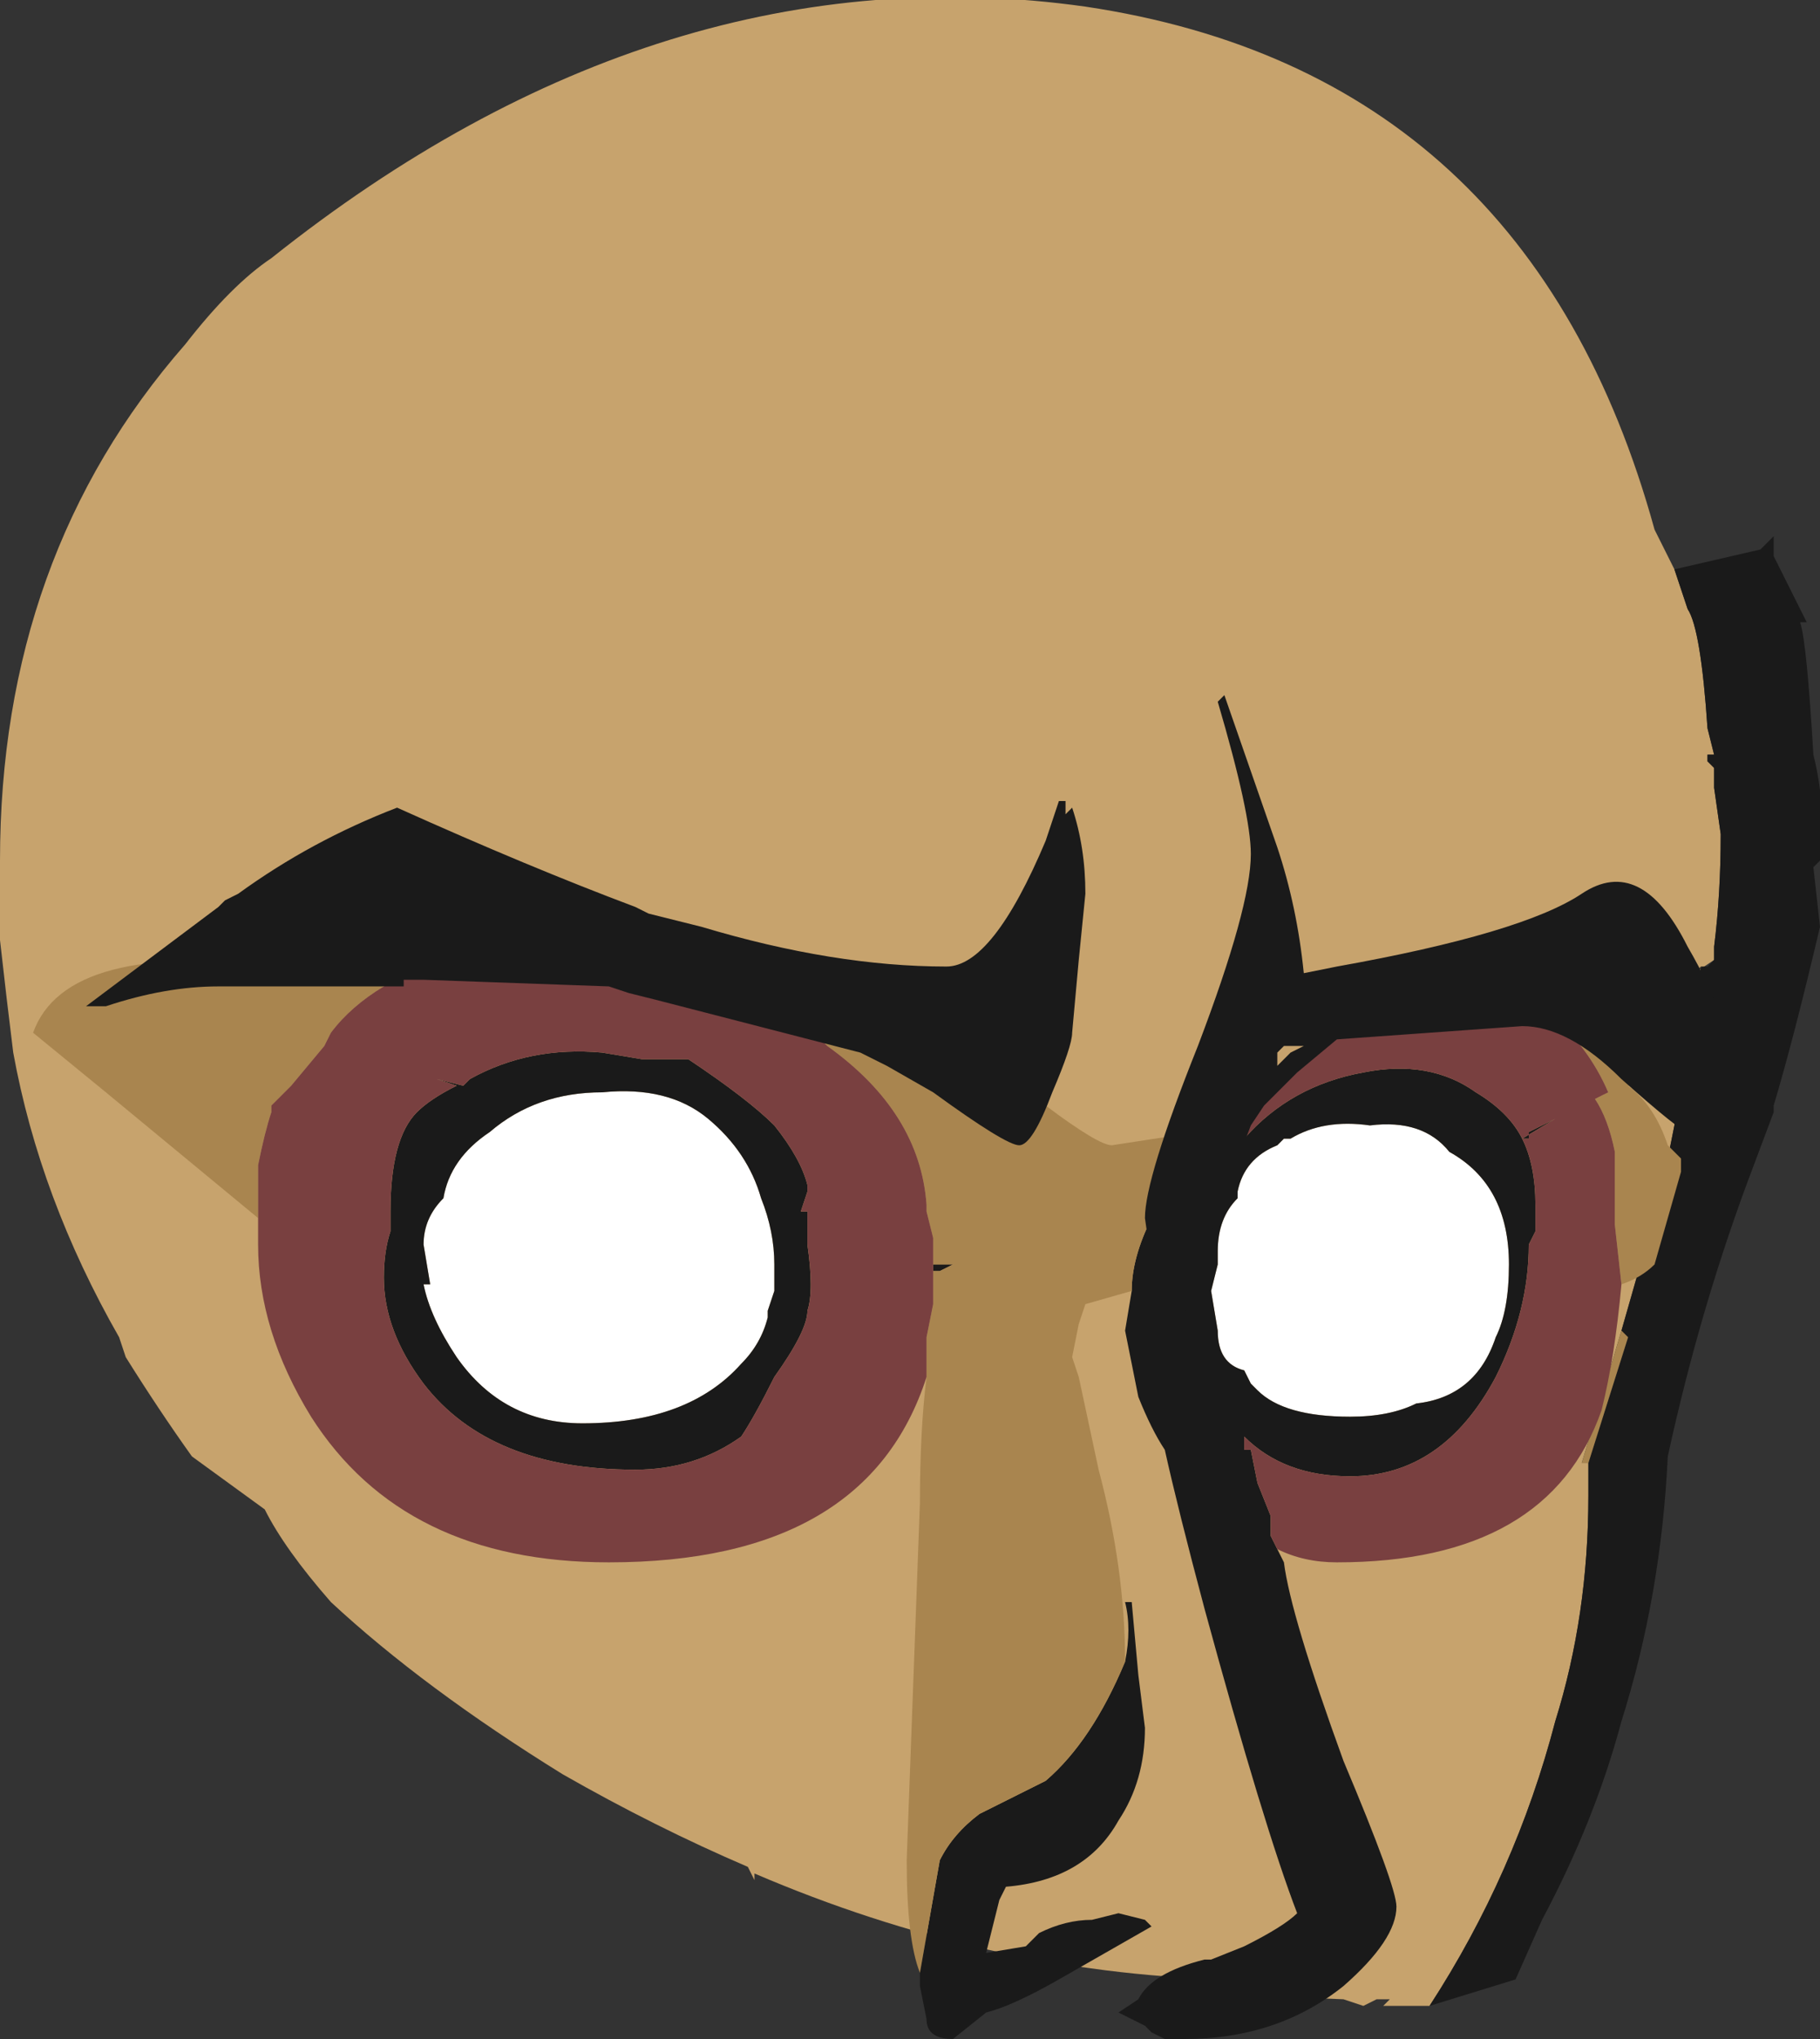 <?xml version="1.0" encoding="UTF-8" standalone="no"?>
<svg xmlns:ffdec="https://www.free-decompiler.com/flash" xmlns:xlink="http://www.w3.org/1999/xlink" ffdec:objectType="frame" height="107.8px" width="96.25px" xmlns="http://www.w3.org/2000/svg">
  <rect width="100%" height="100%" fill="#333333" stroke="none"/>
  <g transform="matrix(1.0, 0.0, 0.0, 1.0, 26.25, 61.95)">
    <use ffdec:characterId="589" height="15.4" transform="matrix(7.0, 0.0, 0.0, 7.0, -26.25, -61.95)" width="13.75" xlink:href="#shape0"/>
  </g>
  <defs>
    <g id="shape0" transform="matrix(1.0, 0.0, 0.0, 1.0, 3.75, 8.85)">
      <path d="M8.9 -4.55 L9.0 -4.25 Q9.1 -4.1 9.15 -3.35 L9.2 -3.15 9.15 -3.15 9.15 -3.1 9.2 -3.05 9.2 -2.9 9.25 -2.55 Q9.25 -2.1 9.2 -1.7 L9.2 -1.6 9.05 -1.5 9.1 -1.55 9.05 -1.1 8.8 0.15 8.5 1.2 8.2 2.2 8.25 2.2 8.25 2.45 Q8.25 3.35 8.0 4.15 7.7 5.3 7.05 6.3 L6.7 6.3 6.75 6.25 6.65 6.25 6.55 6.3 6.4 6.25 5.15 6.2 5.5 6.1 Q3.7 6.05 1.95 5.3 L1.95 5.35 1.9 5.25 Q1.2 4.95 0.5 4.55 -0.55 3.9 -1.25 3.25 -1.6 2.85 -1.75 2.55 L-2.3 2.15 Q-2.55 1.8 -2.8 1.4 L-2.85 1.25 Q-3.45 0.2 -3.65 -0.9 -3.7 -1.3 -3.75 -1.75 L-3.75 -2.35 Q-3.75 -4.65 -2.35 -6.25 -2.0 -6.7 -1.7 -6.9 1.25 -9.25 4.45 -8.8 7.8 -8.3 8.75 -4.85 L8.9 -4.55 M5.95 5.6 L5.95 5.6" fill="#c7a36d" fill-rule="evenodd" stroke="none"/>
      <path d="M9.2 -1.6 L9.2 -1.7 Q9.25 -2.1 9.25 -2.55 L9.2 -2.9 9.2 -3.05 9.15 -3.1 9.15 -3.15 9.2 -3.15 9.15 -3.35 Q9.1 -4.1 9.0 -4.25 L8.9 -4.55 9.55 -4.7 9.65 -4.8 9.65 -4.65 9.9 -4.15 9.85 -4.15 Q9.9 -4.0 9.95 -3.15 10.05 -2.75 10.0 -2.35 L9.95 -2.3 10.0 -1.85 Q9.8 -1.0 9.65 -0.5 L9.65 -0.45 9.5 -0.05 Q9.1 1.0 8.85 2.15 8.8 3.2 8.5 4.15 8.3 4.9 7.9 5.65 L7.7 6.1 7.05 6.3 Q7.7 5.3 8.0 4.15 8.25 3.35 8.25 2.45 L8.25 2.2 8.55 1.25 8.5 1.2 8.8 0.15 9.05 -1.1 9.1 -1.55 9.15 -1.55 9.2 -1.6" fill="#1a1a1a" fill-rule="evenodd" stroke="none"/>
      <path d="M8.25 2.2 L8.2 2.2 8.5 1.2 8.55 1.25 8.25 2.2" fill="#a9854f" fill-rule="evenodd" stroke="none"/>
      <path d="M1.6 -0.4 Q1.9 -0.15 2.0 0.2 2.1 0.45 2.1 0.7 L2.1 0.9 2.05 1.05 2.05 1.1 Q2.0 1.3 1.85 1.45 1.45 1.9 0.65 1.9 0.05 1.9 -0.3 1.4 -0.5 1.1 -0.55 0.85 L-0.5 0.85 -0.55 0.55 Q-0.55 0.35 -0.4 0.2 -0.35 -0.1 -0.05 -0.3 0.3 -0.6 0.8 -0.6 1.3 -0.65 1.6 -0.4 M6.0 -0.25 Q6.25 -0.4 6.6 -0.35 7.0 -0.4 7.2 -0.15 7.65 0.1 7.65 0.7 7.65 1.05 7.55 1.25 7.4 1.7 6.95 1.75 6.75 1.85 6.45 1.85 5.95 1.85 5.75 1.65 L5.7 1.6 5.65 1.5 Q5.45 1.45 5.45 1.2 L5.4 0.9 5.45 0.7 5.45 0.6 Q5.45 0.35 5.6 0.2 L5.6 0.15 Q5.65 -0.1 5.9 -0.2 L5.95 -0.25 6.0 -0.25" fill="#ffffff" fill-rule="evenodd" stroke="none"/>
      <path d="M2.1 -0.35 Q2.3 -0.1 2.35 0.1 L2.35 0.15 2.3 0.3 2.35 0.3 2.35 0.55 Q2.4 0.9 2.35 1.05 2.35 1.2 2.1 1.55 1.95 1.85 1.85 2.0 1.5 2.25 1.05 2.25 -0.05 2.25 -0.55 1.6 -0.85 1.2 -0.85 0.8 -0.85 0.6 -0.8 0.45 L-0.8 0.3 Q-0.8 -0.25 -0.6 -0.45 -0.5 -0.55 -0.3 -0.65 L-0.45 -0.7 -0.25 -0.65 -0.2 -0.7 Q0.25 -0.95 0.8 -0.9 L1.1 -0.85 1.45 -0.85 Q1.9 -0.55 2.1 -0.35 M3.3 0.7 L3.45 0.7 3.35 0.75 3.3 0.75 3.3 0.7 M3.2 6.05 L3.35 5.2 Q3.45 5.0 3.65 4.85 L4.15 4.6 Q4.5 4.3 4.75 3.7 4.8 3.45 4.75 3.25 L4.8 3.25 4.85 3.8 4.9 4.2 Q4.9 4.6 4.7 4.9 4.45 5.35 3.85 5.4 L3.8 5.5 3.7 5.9 4.0 5.85 4.1 5.75 Q4.3 5.65 4.5 5.65 L4.7 5.6 4.9 5.65 4.95 5.7 4.25 6.1 Q3.9 6.3 3.7 6.35 L3.45 6.55 Q3.25 6.55 3.25 6.4 L3.2 6.15 3.2 6.05 M4.8 0.9 Q4.8 0.65 4.95 0.35 L5.2 0.35 5.65 -0.25 Q6.0 -0.65 6.55 -0.75 7.05 -0.85 7.4 -0.6 7.65 -0.45 7.75 -0.25 L8.0 -0.4 7.8 -0.3 7.8 -0.25 7.75 -0.25 Q7.85 -0.05 7.85 0.25 L7.85 0.45 7.8 0.55 Q7.8 1.05 7.55 1.55 7.15 2.3 6.45 2.3 5.95 2.3 5.65 2.0 L5.65 2.1 5.7 2.1 5.75 2.35 5.85 2.6 5.85 2.75 5.95 2.95 Q6.0 3.35 6.4 4.45 6.8 5.4 6.8 5.55 6.8 5.8 6.4 6.15 5.9 6.55 5.2 6.55 L5.05 6.55 4.95 6.5 4.9 6.45 4.7 6.35 4.85 6.25 Q4.95 6.05 5.35 5.95 L5.4 5.95 5.65 5.85 Q5.95 5.7 6.05 5.6 5.8 4.95 5.35 3.3 5.15 2.55 5.05 2.1 4.95 1.95 4.85 1.7 L4.75 1.2 4.8 0.9 M1.6 -0.4 Q1.3 -0.65 0.8 -0.6 0.3 -0.6 -0.05 -0.3 -0.35 -0.1 -0.4 0.2 -0.55 0.35 -0.55 0.55 L-0.5 0.85 -0.55 0.85 Q-0.5 1.1 -0.3 1.4 0.05 1.9 0.65 1.9 1.45 1.9 1.85 1.45 2.0 1.3 2.05 1.1 L2.05 1.05 2.1 0.9 2.1 0.7 Q2.1 0.45 2.0 0.2 1.9 -0.15 1.6 -0.4 M6.0 -0.25 L5.95 -0.25 5.9 -0.2 Q5.65 -0.1 5.6 0.15 L5.6 0.2 Q5.45 0.35 5.45 0.6 L5.45 0.7 5.4 0.9 5.45 1.2 Q5.45 1.45 5.65 1.5 L5.7 1.6 5.75 1.65 Q5.95 1.85 6.45 1.85 6.75 1.85 6.95 1.75 7.4 1.7 7.55 1.25 7.65 1.05 7.65 0.7 7.65 0.1 7.2 -0.15 7.0 -0.4 6.6 -0.35 6.25 -0.4 6.0 -0.25 M-0.85 0.35 L-0.85 0.35" fill="#1a1a1a" fill-rule="evenodd" stroke="none"/>
      <path d="M3.3 0.7 L3.3 0.5 3.25 0.3 3.25 0.25 Q3.2 -0.45 2.5 -0.95 L2.35 -1.1 4.15 -0.5 Q4.55 -0.2 4.65 -0.2 L5.3 -0.3 5.2 0.35 4.95 0.35 Q4.8 0.65 4.8 0.9 L4.45 1.0 4.4 1.15 4.35 1.4 4.4 1.55 4.55 2.25 Q4.75 3.0 4.75 3.7 4.5 4.3 4.15 4.6 L3.65 4.85 Q3.45 5.0 3.35 5.2 L3.2 6.05 Q3.1 5.8 3.1 5.2 L3.2 2.5 Q3.2 1.95 3.25 1.55 L3.25 1.25 3.3 1.0 3.3 0.75 3.35 0.75 3.45 0.7 3.3 0.7 M-0.85 -1.4 Q-1.1 -1.25 -1.25 -1.05 L-1.3 -0.95 -1.55 -0.65 -1.7 -0.5 -1.7 -0.45 Q-1.75 -0.3 -1.8 -0.05 L-1.8 0.35 -2.95 -0.6 -3.5 -1.05 Q-3.25 -1.75 -1.6 -1.55 L-0.85 -1.4 M7.8 -1.25 L8.85 -0.75 8.55 -0.65 Q8.75 -0.5 8.85 -0.2 L8.95 -0.1 8.95 0.0 8.75 0.7 Q8.65 0.8 8.5 0.85 L8.45 0.4 8.45 -0.15 Q8.4 -0.4 8.3 -0.55 L8.4 -0.6 Q8.25 -0.95 7.95 -1.2 L7.8 -1.25" fill="#a9854f" fill-rule="evenodd" stroke="none"/>
      <path d="M2.1 -0.35 Q1.9 -0.55 1.45 -0.85 L1.1 -0.85 0.8 -0.9 Q0.25 -0.95 -0.2 -0.7 L-0.25 -0.65 -0.45 -0.7 -0.3 -0.65 Q-0.5 -0.55 -0.6 -0.45 -0.8 -0.25 -0.8 0.3 L-0.8 0.45 Q-0.85 0.6 -0.85 0.8 -0.85 1.2 -0.55 1.6 -0.05 2.25 1.05 2.25 1.5 2.25 1.85 2.0 1.95 1.85 2.1 1.55 2.35 1.2 2.35 1.05 2.4 0.9 2.35 0.55 L2.35 0.3 2.3 0.3 2.35 0.15 2.35 0.1 Q2.3 -0.1 2.1 -0.35 M2.35 -1.1 L2.5 -0.95 Q3.2 -0.45 3.25 0.25 L3.25 0.3 3.3 0.5 3.3 0.7 3.3 0.75 3.3 1.0 3.25 1.25 3.25 1.55 Q2.8 2.95 0.85 2.95 -0.7 2.95 -1.4 1.85 -1.8 1.2 -1.8 0.55 L-1.8 0.35 -1.8 -0.05 Q-1.75 -0.3 -1.7 -0.45 L-1.7 -0.5 -1.55 -0.65 -1.3 -0.95 -1.25 -1.05 Q-1.1 -1.25 -0.85 -1.4 L-0.7 -1.5 0.9 -1.6 2.35 -1.1 M5.2 0.35 L5.3 -0.3 6.85 -1.45 7.8 -1.25 7.95 -1.2 Q8.25 -0.95 8.4 -0.6 L8.3 -0.55 Q8.4 -0.4 8.45 -0.15 L8.45 0.4 8.5 0.85 Q8.45 1.4 8.35 1.8 7.95 2.95 6.35 2.95 6.1 2.95 5.9 2.85 L5.85 2.75 5.85 2.6 5.75 2.35 5.7 2.1 5.65 2.1 5.65 2.0 Q5.95 2.3 6.45 2.3 7.15 2.3 7.55 1.55 7.8 1.05 7.8 0.55 L7.85 0.45 7.85 0.25 Q7.85 -0.05 7.75 -0.25 L7.8 -0.25 7.8 -0.3 8.0 -0.4 7.75 -0.25 Q7.65 -0.45 7.4 -0.6 7.05 -0.85 6.55 -0.75 6.0 -0.65 5.65 -0.25 L5.2 0.35 M-0.85 0.35 L-0.85 0.35" fill="#794040" fill-rule="evenodd" stroke="none"/>
      <path d="M5.5 -3.6 L5.9 -2.45 Q6.05 -2.0 6.1 -1.5 L6.35 -1.55 Q7.75 -1.8 8.2 -2.1 8.65 -2.4 9.0 -1.7 9.35 -1.1 9.35 -0.65 9.35 -0.5 9.25 -0.45 9.15 -0.3 9.0 -0.3 8.95 -0.3 8.5 -0.7 8.1 -1.1 7.75 -1.1 L6.35 -1.0 6.05 -0.75 5.8 -0.5 5.7 -0.35 Q5.3 0.7 5.25 1.0 5.3 1.05 5.15 1.05 5.0 1.05 4.95 0.7 L4.9 0.35 Q4.9 0.05 5.3 -0.95 5.7 -2.0 5.7 -2.4 5.7 -2.7 5.45 -3.55 L5.5 -3.6 M1.15 -1.95 L1.55 -1.85 Q2.55 -1.55 3.4 -1.55 3.75 -1.55 4.15 -2.5 L4.25 -2.8 4.3 -2.8 4.3 -2.7 4.35 -2.75 Q4.45 -2.45 4.45 -2.1 L4.4 -1.6 4.35 -1.05 Q4.35 -0.95 4.2 -0.6 4.05 -0.2 3.95 -0.2 3.85 -0.2 3.3 -0.6 L2.95 -0.8 2.75 -0.9 1.2 -1.3 1.0 -1.35 0.85 -1.4 -0.55 -1.45 -0.7 -1.45 -0.7 -1.4 Q-1.1 -1.4 -2.1 -1.4 -2.5 -1.4 -2.95 -1.25 L-3.1 -1.25 -2.1 -2.0 -2.05 -2.05 -1.95 -2.1 Q-1.4 -2.5 -0.75 -2.75 0.25 -2.3 1.05 -2.0 L1.15 -1.95 M6.1 -0.95 L5.95 -0.95 5.9 -0.9 5.9 -0.8 6.0 -0.9 6.1 -0.95" fill="#1a1a1a" fill-rule="evenodd" stroke="none"/>
    </g>
  </defs>
</svg>

